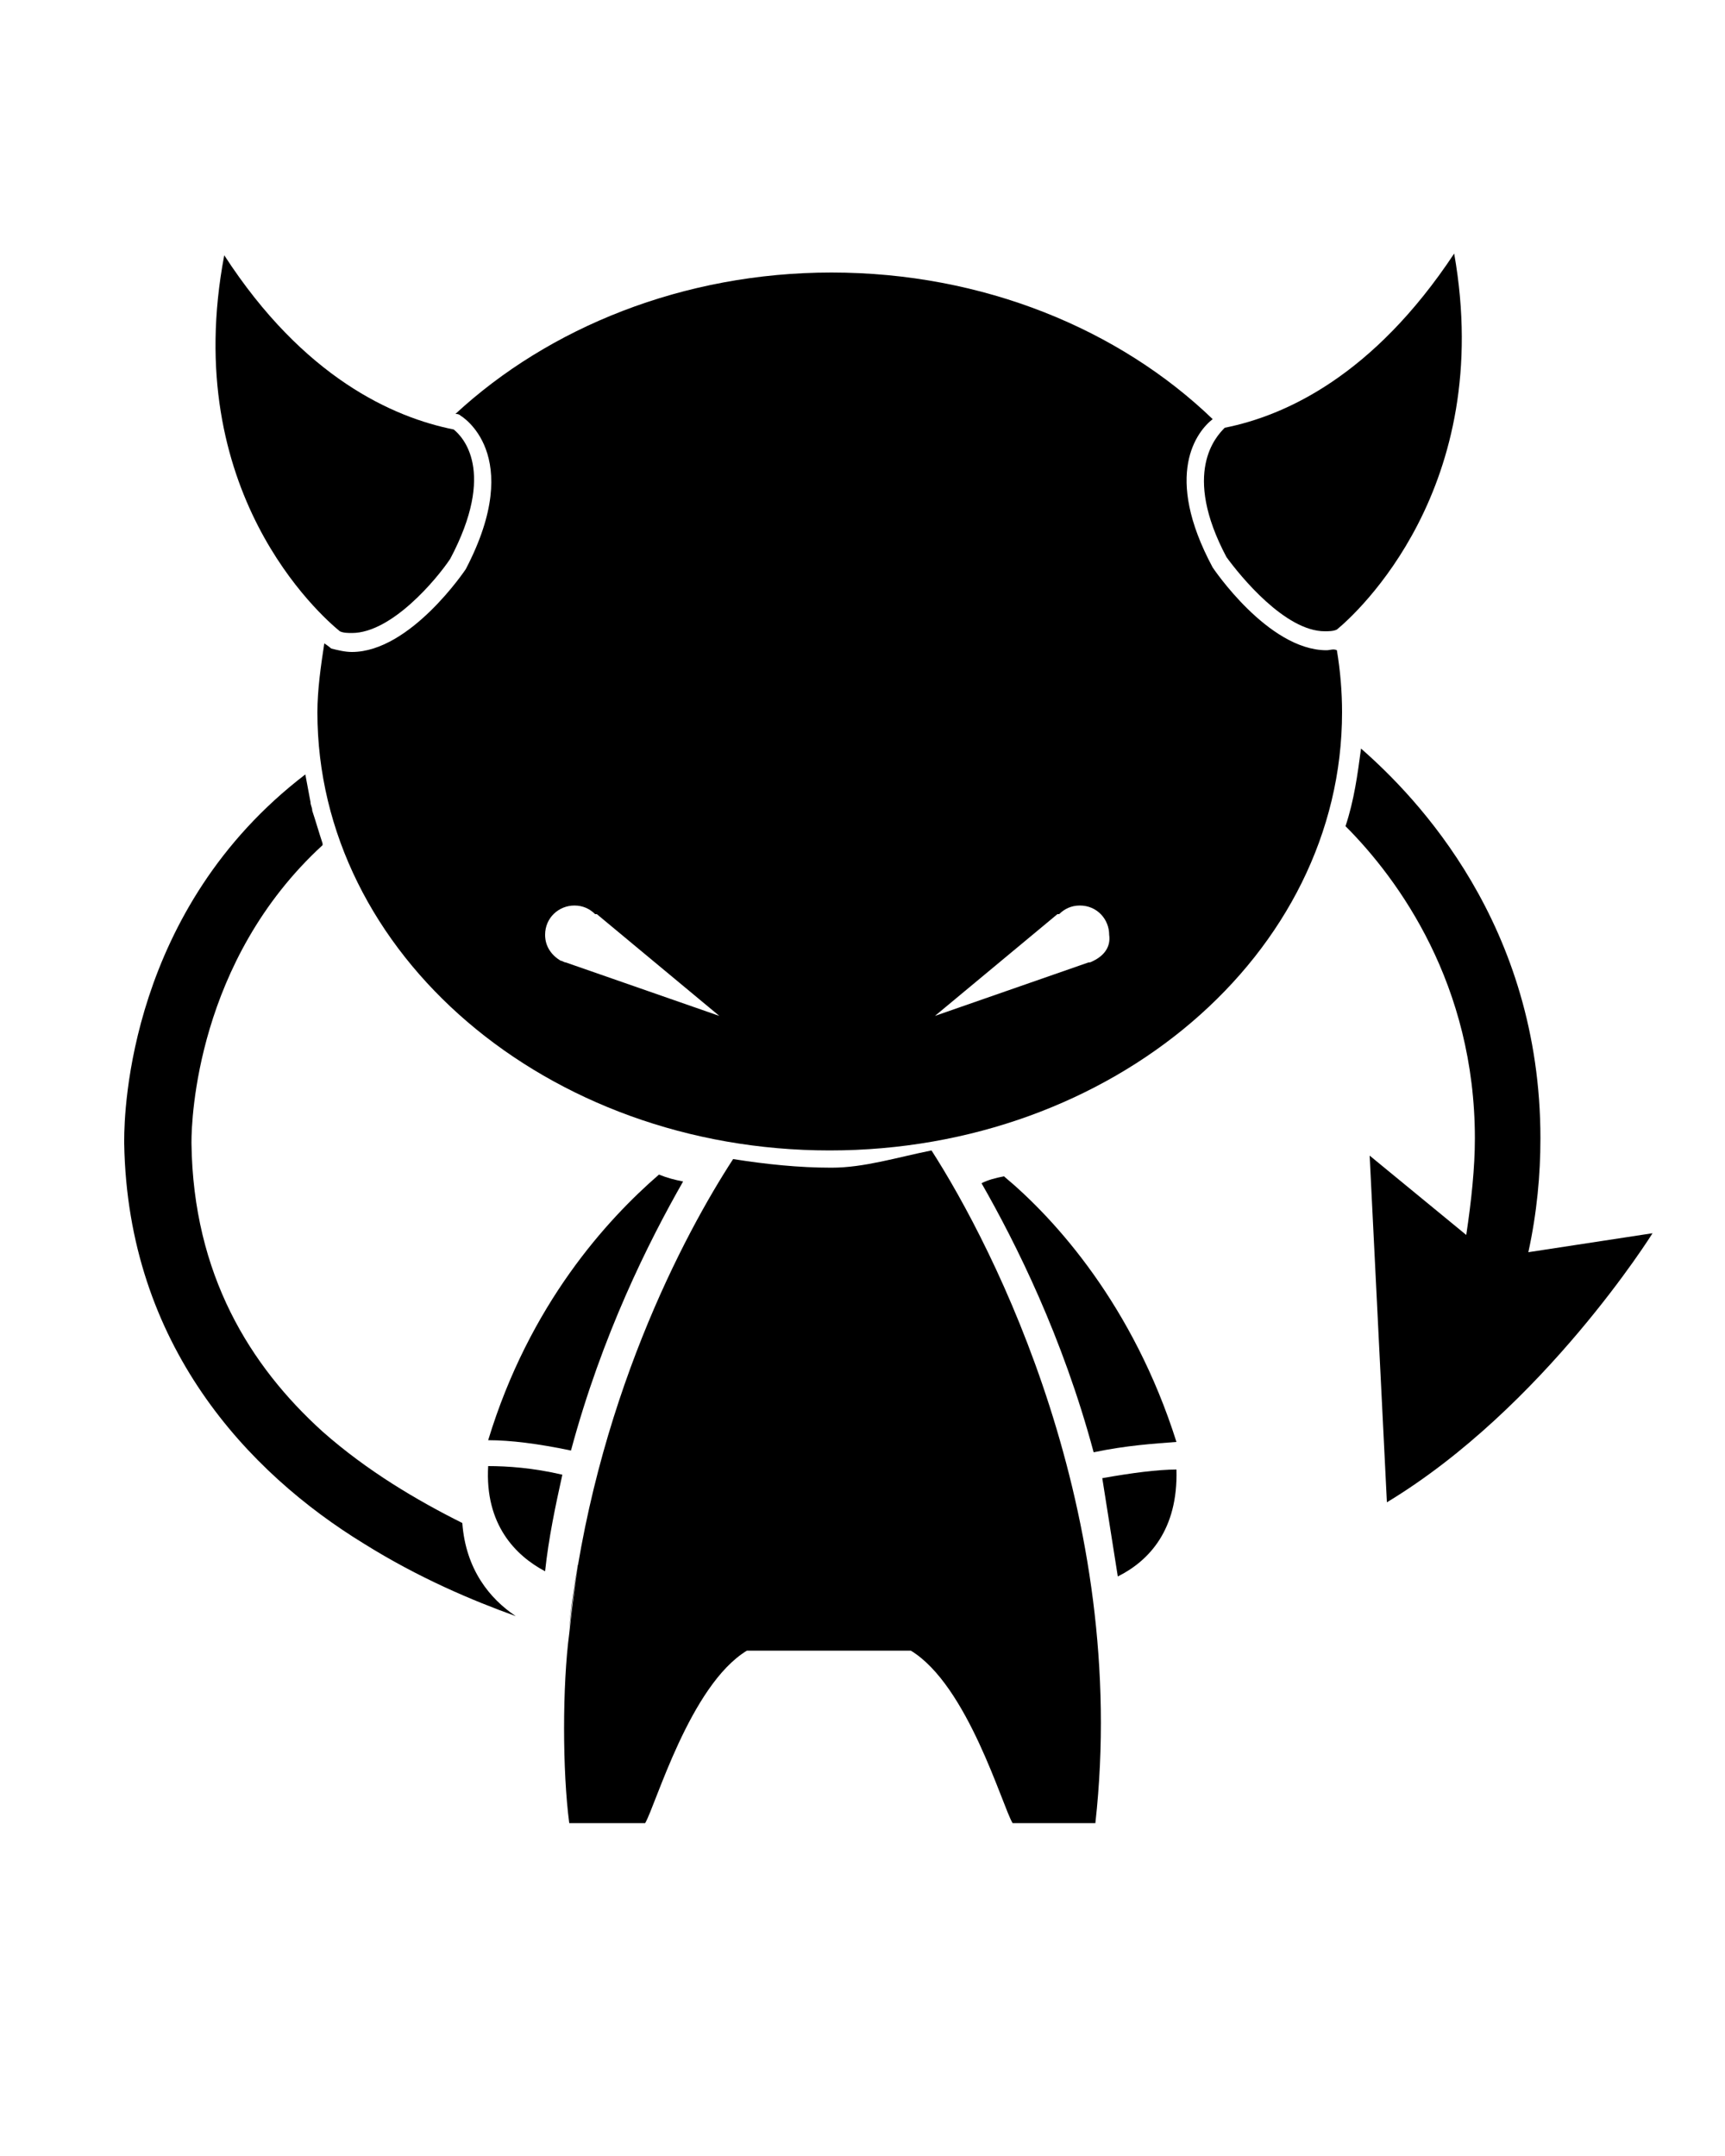 <?xml version="1.0" encoding="utf-8"?>
<!-- Generator: Adobe Illustrator 21.1.0, SVG Export Plug-In . SVG Version: 6.00 Build 0)  -->
<svg version="1.1" id="Layer_1" xmlns="http://www.w3.org/2000/svg" xmlns:xlink="http://www.w3.org/1999/xlink" x="0px" y="0px"
	 viewBox="0 0 100 125" style="enable-background:new 0 0 100 125;" xml:space="preserve">
<g>
	<path d="M76.9,37.7c-3.4,0-6.6-4.8-6.6-4.8c-2.9-5.4-0.9-7.9,0-8.6c-5.4-5.2-13.3-8.5-22.1-8.5c-8.6,0-16.4,3.2-21.8,8.2
		c0.1,0,0.2,0,0.3,0.1c0,0,3.8,2.2,0.3,8.9c0,0-3.2,4.8-6.6,4.8c-0.4,0-0.8-0.1-1.2-0.2c0,0-0.1-0.1-0.4-0.3c-0.2,1.3-0.4,2.7-0.4,4
		c0,14,13.3,25.4,29.7,25.4c16.4,0,29.7-11.4,29.7-25.4c0-1.2-0.1-2.4-0.3-3.6C77.3,37.6,77.1,37.7,76.9,37.7z M32.8,55.8
		c-0.1,0-0.2-0.1-0.3-0.1l0,0l0,0c-0.5-0.3-0.9-0.8-0.9-1.5c0-1,0.8-1.7,1.7-1.7c0.5,0,0.9,0.2,1.2,0.5c0,0,0.1,0,0.1,0l7.1,5.9
		L32.8,55.8z M63.4,55.7L63.4,55.7L63.4,55.7c-0.2,0.1-0.2,0.1-0.3,0.1l-8.9,3.1l7.1-5.9c0,0,0.1,0,0.1,0c0.3-0.3,0.7-0.5,1.2-0.5
		c1,0,1.7,0.8,1.7,1.7C64.4,54.9,64,55.4,63.4,55.7z"/>
	<path d="M88.6,72.6c0.5-2.3,0.7-4.5,0.7-6.6c0-12.4-7.2-19.8-10.4-22.6c-0.2,1.5-0.4,3-0.9,4.5c3.1,3.1,7.5,9.2,7.5,18.1
		c0,1.7-0.2,3.6-0.5,5.6L79.4,67l1,20.1c9.1-5.5,15.4-15.6,15.4-15.6L88.6,72.6z"/>
	<path d="M31.6,91.1c0.2-1.9,0.6-3.8,1-5.6c-1.7-0.4-3.2-0.5-4.3-0.5C28.1,88.4,29.9,90.2,31.6,91.1z"/>
	<path d="M33,94.7L33,94.7c0,0,0-0.1,0-0.2C33,94.6,33,94.6,33,94.7z"/>
	<path d="M26.8,88.3c-2.6-1.3-5.5-3-8.1-5.3c-4.2-3.8-7.5-9.1-7.6-16.7c0,0,0-0.1,0-0.1c0-1.3,0.3-10.5,7.6-17.2c0,0,0-0.1,0-0.1
		c-0.2-0.6-0.4-1.3-0.6-1.9c0-0.2-0.1-0.3-0.1-0.5c-0.1-0.5-0.2-1.1-0.3-1.6C7.5,52.7,7.2,64.4,7.2,66.1c0,0.1,0,0.2,0,0.2
		c0.2,11.7,7.2,19.1,13.9,23.2c3.2,2,6.3,3.3,8.8,4.2C28.4,92.7,27,91,26.8,88.3z"/>
	<path d="M64.8,91.4c1.8-0.9,3.5-2.7,3.4-6.2c-1.1,0-2.6,0.2-4.3,0.5C64.2,87.6,64.5,89.5,64.8,91.4z"/>
	<path d="M39.6,68.5c-0.5-0.1-0.9-0.2-1.4-0.4c-3,2.6-7.5,7.5-9.9,15.4c1.3,0,2.9,0.2,4.8,0.6C34.9,77.4,37.6,72,39.6,68.5z"/>
	<path d="M58.2,68.2c-0.5,0.1-0.9,0.2-1.3,0.4c2,3.5,4.7,8.9,6.5,15.6c1.9-0.4,3.5-0.5,4.8-0.6C65.7,75.7,61.2,70.7,58.2,68.2z"/>
	<path d="M71.1,32.3c0.8,1.1,3.4,4.3,5.7,4.3c0.2,0,0.5,0,0.7-0.1c1.1-0.9,9.2-8.2,6.8-21.8c-4.7,7.1-9.8,9.4-13.3,10.1
		C70.5,25.3,68.5,27.4,71.1,32.3z"/>
	<path d="M19.7,36.6c0.2,0.1,0.5,0.1,0.7,0.1c2.3,0,4.9-3.1,5.7-4.3c2.7-5.1,0.7-7.1,0.2-7.5c-3.5-0.7-8.7-3-13.3-10.1
		C10.4,28.5,18.6,35.7,19.7,36.6z"/>
	<path d="M48.2,67.7c-1.9,0-3.8-0.2-5.7-0.5c-2.8,4.3-8.1,14.2-9.5,27.2c0.1-1.3,0.3-2.5,0.5-3.7l0,0.1c-0.2,1.3-0.4,2.9-0.5,3.9h0
		c-0.4,3-0.4,8,0,11h4.4c0.6-1,2.6-8,5.9-10h4.2h1.1h4.2c3.3,2,5.3,9,5.9,10h4.8c2-18-5.9-33.4-9.5-39C52,67.1,50.1,67.7,48.2,67.7z
		"/>
</g>
</svg>
